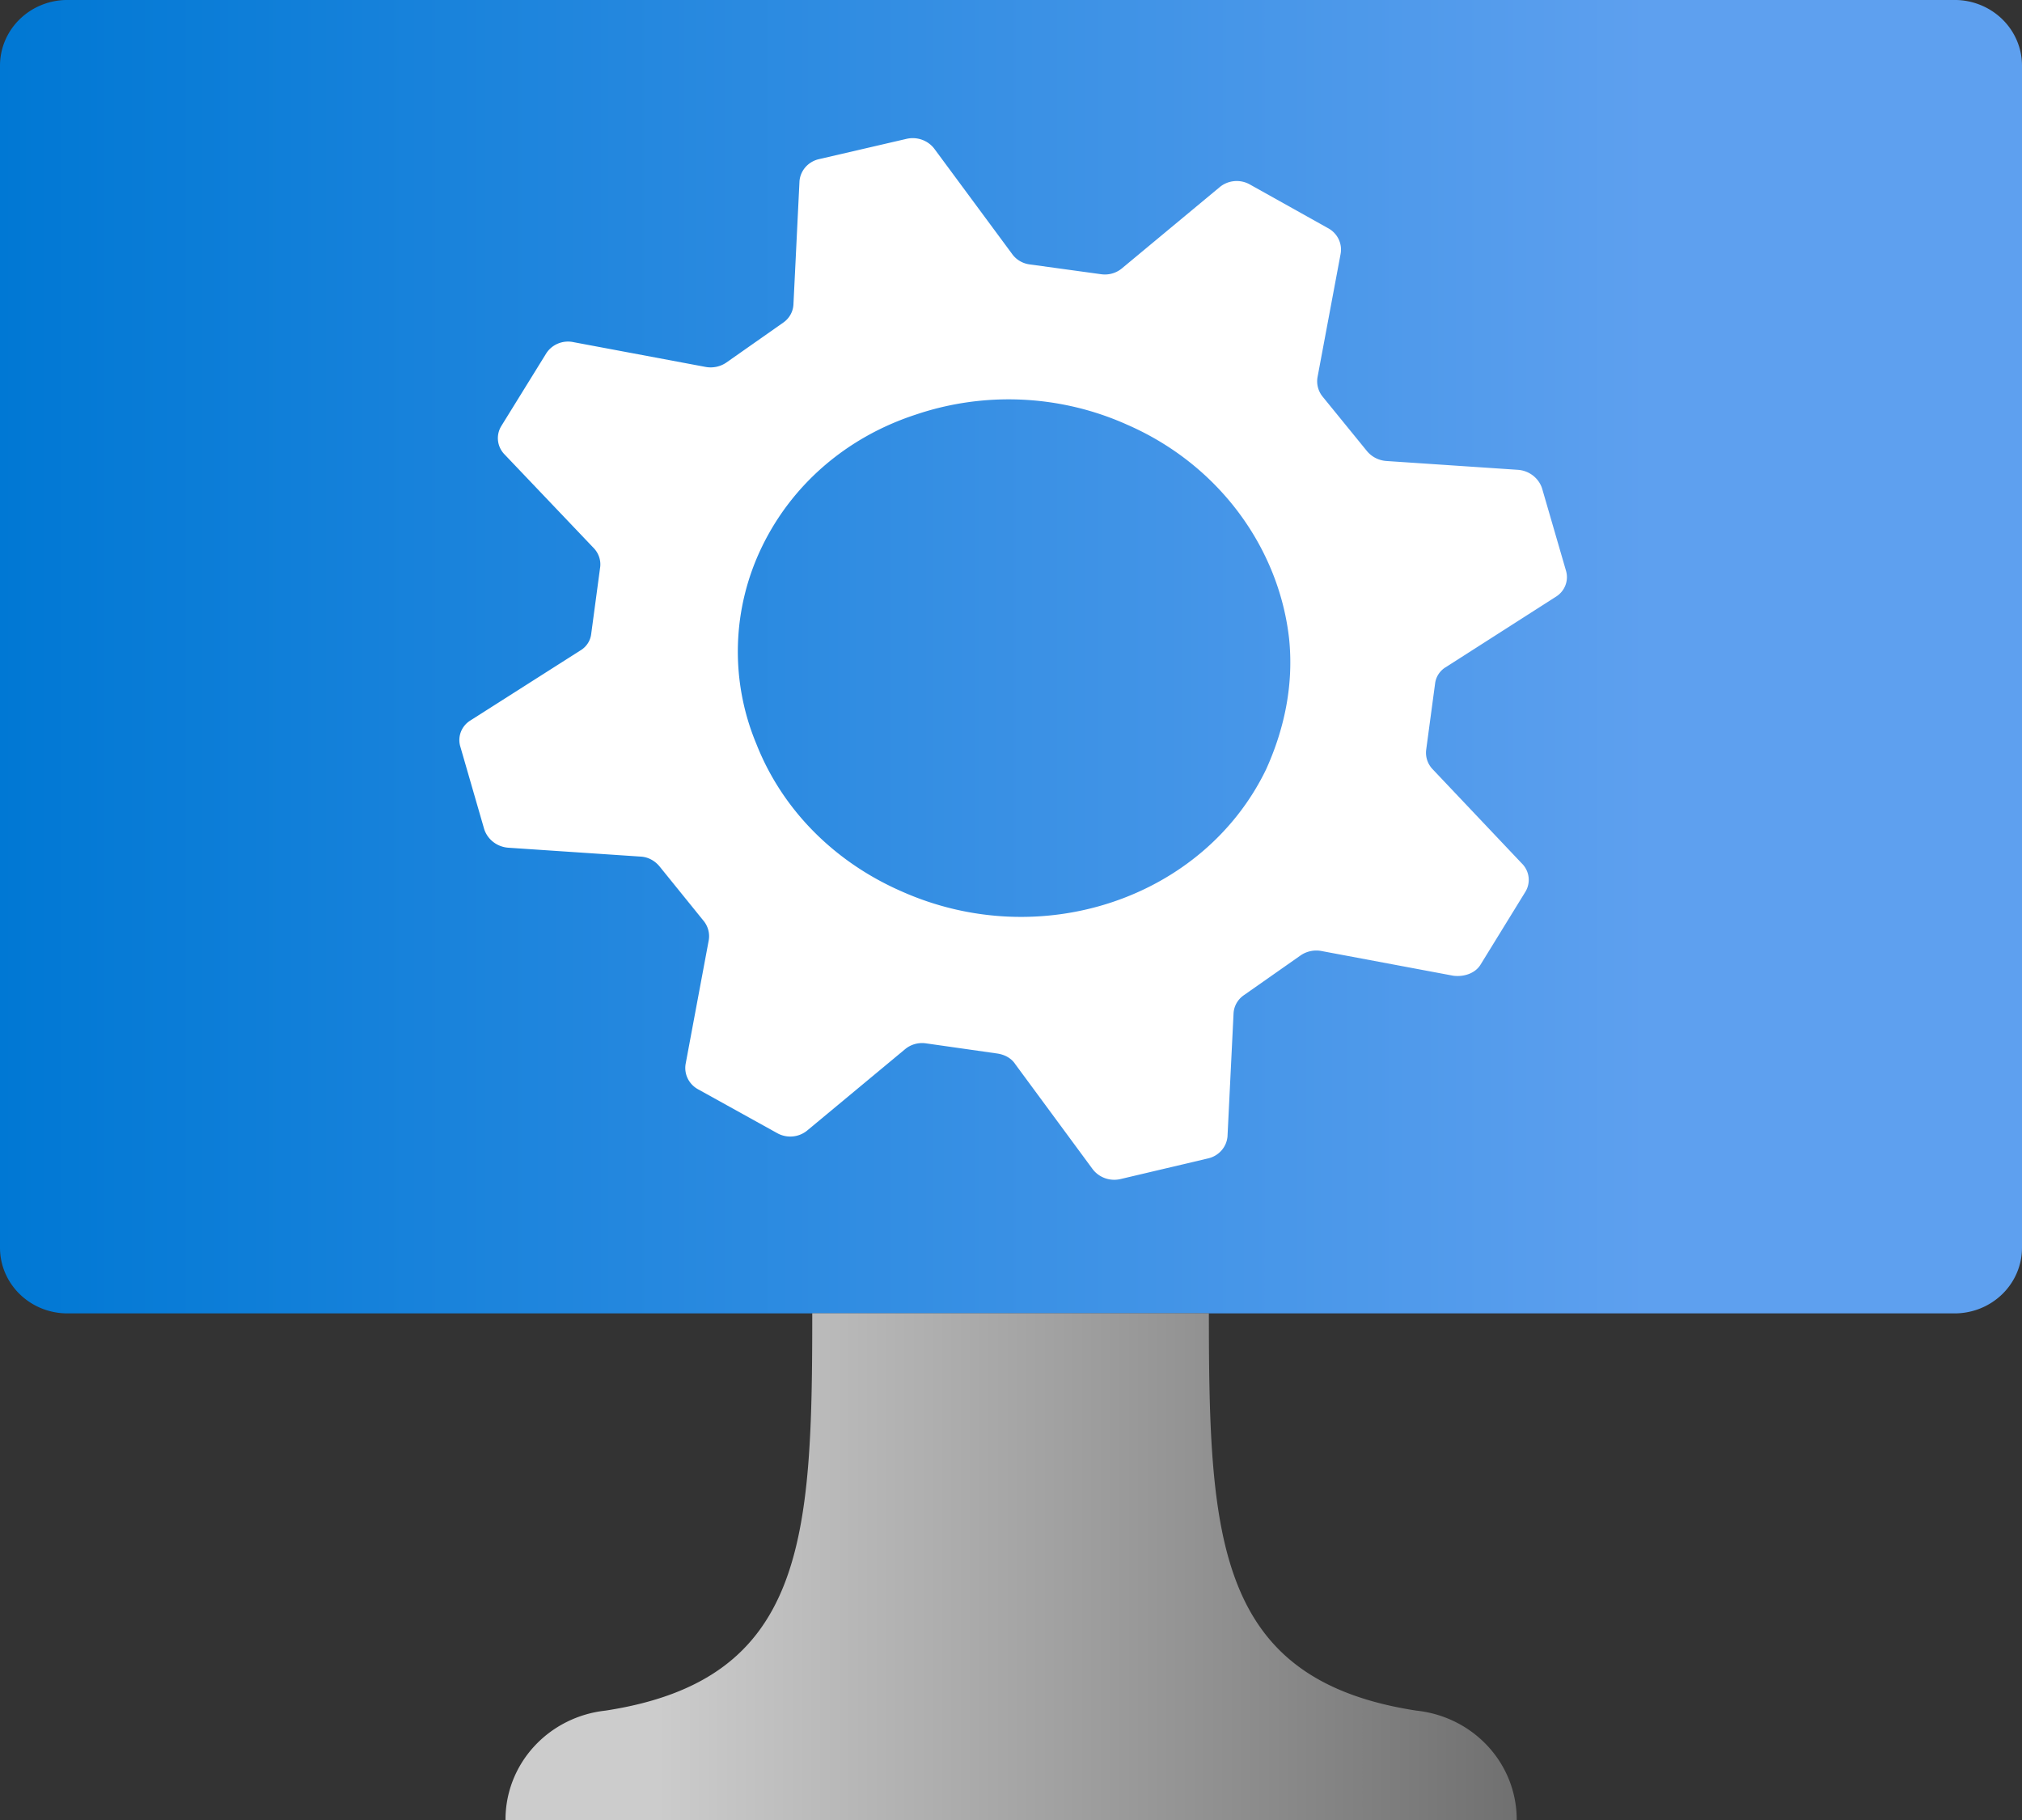 <?xml version="1.0" encoding="UTF-8" standalone="no"?>
<!-- Generated by Microsoft Visio, SVG Export Azure Best Practices.svg Page-1 -->

<svg
   xmlns:dc="http://purl.org/dc/elements/1.1/"
   xmlns:cc="http://creativecommons.org/ns#"
   xmlns:rdf="http://www.w3.org/1999/02/22-rdf-syntax-ns#"
   xmlns:svg="http://www.w3.org/2000/svg"
   xmlns="http://www.w3.org/2000/svg"
   xmlns:sodipodi="http://sodipodi.sourceforge.net/DTD/sodipodi-0.dtd"
   xmlns:inkscape="http://www.inkscape.org/namespaces/inkscape"
   width="56.69"
   height="51.026"
   viewBox="0 0 56.69 51.026"
   xml:space="preserve"
   class="st4"
   version="1.1"
   id="svg40"
   sodipodi:docname="Azure Best Practices.svg"
   style="font-size:12px;overflow:visible;color-interpolation-filters:sRGB;fill:none;fill-rule:evenodd;stroke-linecap:square;stroke-miterlimit:3"
   inkscape:version="0.92.5 (2060ec1f9f, 2020-04-08)"><rect x="0" y="0" width="56.69" height="51.026" fill="#333333" stroke="none"/><sodipodi:namedview
   pagecolor="#ffffff"
   bordercolor="#666666"
   borderopacity="1"
   objecttolerance="10"
   gridtolerance="10"
   guidetolerance="10"
   inkscape:pageopacity="0"
   inkscape:pageshadow="2"
   inkscape:window-width="640"
   inkscape:window-height="480"
   id="namedview42"
   showgrid="false"
   inkscape:zoom="1.9825435"
   inkscape:cx="28.3465"
   inkscape:cy="25.504799"
   inkscape:window-x="0"
   inkscape:window-y="0"
   inkscape:window-maximized="0"
   inkscape:current-layer="svg40" />
	<style
   type="text/css"
   id="style2">
	<![CDATA[
		.st1 {fill:url(#grad0-6);stroke:none;stroke-linecap:butt;stroke-width:34}
		.st2 {fill:url(#grad0-10);stroke:none;stroke-linecap:butt;stroke-width:34}
		.st3 {fill:#ffffff;stroke:none;stroke-linecap:butt;stroke-width:11.956}
		.st4 {fill:none;fill-rule:evenodd;font-size:12px;overflow:visible;stroke-linecap:square;stroke-miterlimit:3}
	]]>
	</style>

	<defs
   id="Patterns_And_Gradients">
		<linearGradient
   id="grad0-6"
   x1="0"
   y1="102.021"
   x2="45.687"
   y2="102.021"
   gradientTransform="scale(1.241,0.806)"
   gradientUnits="userSpaceOnUse">
			<stop
   offset="0"
   stop-color="#0078d4"
   stop-opacity="1"
   id="stop4" />
			<stop
   offset="0.82"
   stop-color="#5ea0ef"
   stop-opacity="1"
   id="stop6" />
		</linearGradient>
		<linearGradient
   id="grad0-10"
   x1="-5.1155188e-05"
   y1="148.07"
   x2="20.071"
   y2="148.07"
   gradientTransform="scale(1.412,0.708)"
   gradientUnits="userSpaceOnUse">
			<stop
   offset="0.15"
   stop-color="#cccccc"
   stop-opacity="1"
   id="stop9" />
			<stop
   offset="1"
   stop-color="#707070"
   stop-opacity="1"
   id="stop11" />
		</linearGradient>
	</defs>
	<g
   id="g38"
   transform="translate(-34,-33.999)">
		<title
   id="title15">Page-1</title>
		<g
   id="group8920-1"
   transform="translate(34,-34.016)">
			<title
   id="title17">Azure Best Practices</title>
			<g
   id="group8921-2">
				<title
   id="title19">g16</title>
				<g
   id="shape8922-3"
   transform="translate(0,-14.206)">
					<title
   id="title21">rect2</title>
					<path
   d="m 0,117.2 a 1.89,1.841 -180 0 0 1.89,1.84 H 54.8 a 1.89,1.841 -180 0 0 1.89,-1.84 V 84.06 A 1.89,1.841 -180 0 0 54.8,82.22 H 1.89 A 1.89,1.841 -180 0 0 0,84.06 Z"
   class="st1"
   id="path23"
   inkscape:connector-curvature="0"
   style="fill:url(#grad0-6);stroke:none;stroke-width:34;stroke-linecap:butt" />
				</g>
				<g
   id="shape8923-7"
   transform="translate(14.173)">
					<title
   id="title26">path14</title>
					<path
   d="m 25.54,115.97 c -5.6,-0.86 -5.82,-4.79 -5.82,-11.14 H 8.6 c 0,6.35 -0.19,10.28 -5.8,11.14 A 3.15,3.068 -180 0 0 0,119.04 h 28.35 a 3.15,3.068 -180 0 0 -2.81,-3.07 z"
   class="st2"
   id="path28"
   inkscape:connector-curvature="0"
   style="fill:url(#grad0-10);stroke:none;stroke-width:34;stroke-linecap:butt" />
				</g>
				<g
   id="shape8924-11"
   transform="translate(12.905,-17.972)">
					<title
   id="title31">path16</title>
					<path
   d="m 28.61,113.02 1.25,-2.03 a 0.676,0.658 -180 0 0 -0.104,-0.804 L 27.27,107.56 a 0.697,0.679 0 0 1 -0.19,-0.552 L 27.33,105.15 a 0.642,0.626 0 0 1 0.31,-0.466 L 30.71,102.72 a 0.668,0.651 -180 0 0 0.29,-0.734 L 30.33,99.68 A 0.771,0.751 -180 0 0 29.659,99.158 L 25.96,98.91 A 0.769,0.749 0 0 1 25.417,98.629 L 24.18,97.11 A 0.712,0.694 0 0 1 24.034,96.56 L 24.68,93.11 A 0.704,0.686 -180 0 0 24.323,92.38 L 22.14,91.16 a 0.735,0.716 -180 0 0 -0.856,0.079 L 18.55,93.51 a 0.733,0.714 0 0 1 -0.586,0.164 L 15.97,93.4 A 0.715,0.697 0 0 1 15.465,93.098 L 13.3,90.17 A 0.753,0.734 -180 0 0 12.509,89.88 L 10.05,90.45 A 0.709,0.691 -180 0 0 9.51,91.065 L 9.34,94.53 A 0.682,0.665 0 0 1 9.053,95.032 L 7.46,96.15 A 0.762,0.742 0 0 1 6.876,96.273 L 3.18,95.58 A 0.719,0.7 -180 0 0 2.408,95.896 L 1.15,97.93 a 0.68,0.662 -180 0 0 0.089,0.794 L 3.73,101.34 c 0.15,0.15 0.22,0.36 0.19,0.56 l -0.25,1.86 a 0.642,0.626 0 0 1 -0.31,0.466 L 0.29,106.18 a 0.668,0.651 -180 0 0 -0.29,0.734 L 0.67,109.23 a 0.769,0.749 -180 0 0 0.67,0.521 L 5.05,110 c 0.22,0.01 0.41,0.12 0.54,0.28 l 1.23,1.52 a 0.709,0.691 0 0 1 0.145,0.55 L 6.32,115.8 a 0.704,0.686 -180 0 0 0.358,0.73 L 8.88,117.75 a 0.735,0.716 -180 0 0 0.856,-0.079 L 12.47,115.4 a 0.733,0.714 0 0 1 0.587,-0.164 L 15.05,115.52 c 0.21,0.03 0.4,0.13 0.51,0.3 l 2.16,2.93 a 0.753,0.734 -180 0 0 0.791,0.29 L 20.97,118.46 a 0.709,0.691 -180 0 0 0.54,-0.615 L 21.68,114.39 a 0.682,0.665 0 0 1 0.286,-0.502 L 23.56,112.77 a 0.762,0.742 0 0 1 0.583,-0.123 L 27.84,113.34 c 0.32,0.04 0.63,-0.08 0.77,-0.32 z m -16.25,-2.05 c -1.89,-0.83 -3.34,-2.3 -4.06,-4.13 a 7.063,6.88 0 0 1 0.16,-5.53 c 0.85,-1.75 2.38,-3.07 4.31,-3.7 a 7.933,7.728 0 0 1 5.92,0.28 c 2.62,1.14 4.28,3.51 4.55,6.03 0.12,1.22 -0.11,2.45 -0.65,3.64 -1.75,3.61 -6.32,5.16 -10.23,3.41 z"
   class="st3"
   id="path33"
   inkscape:connector-curvature="0"
   style="fill:#ffffff;stroke:none;stroke-width:11.956;stroke-linecap:butt" />
				</g>
			</g>
		</g>
	</g>
</svg>